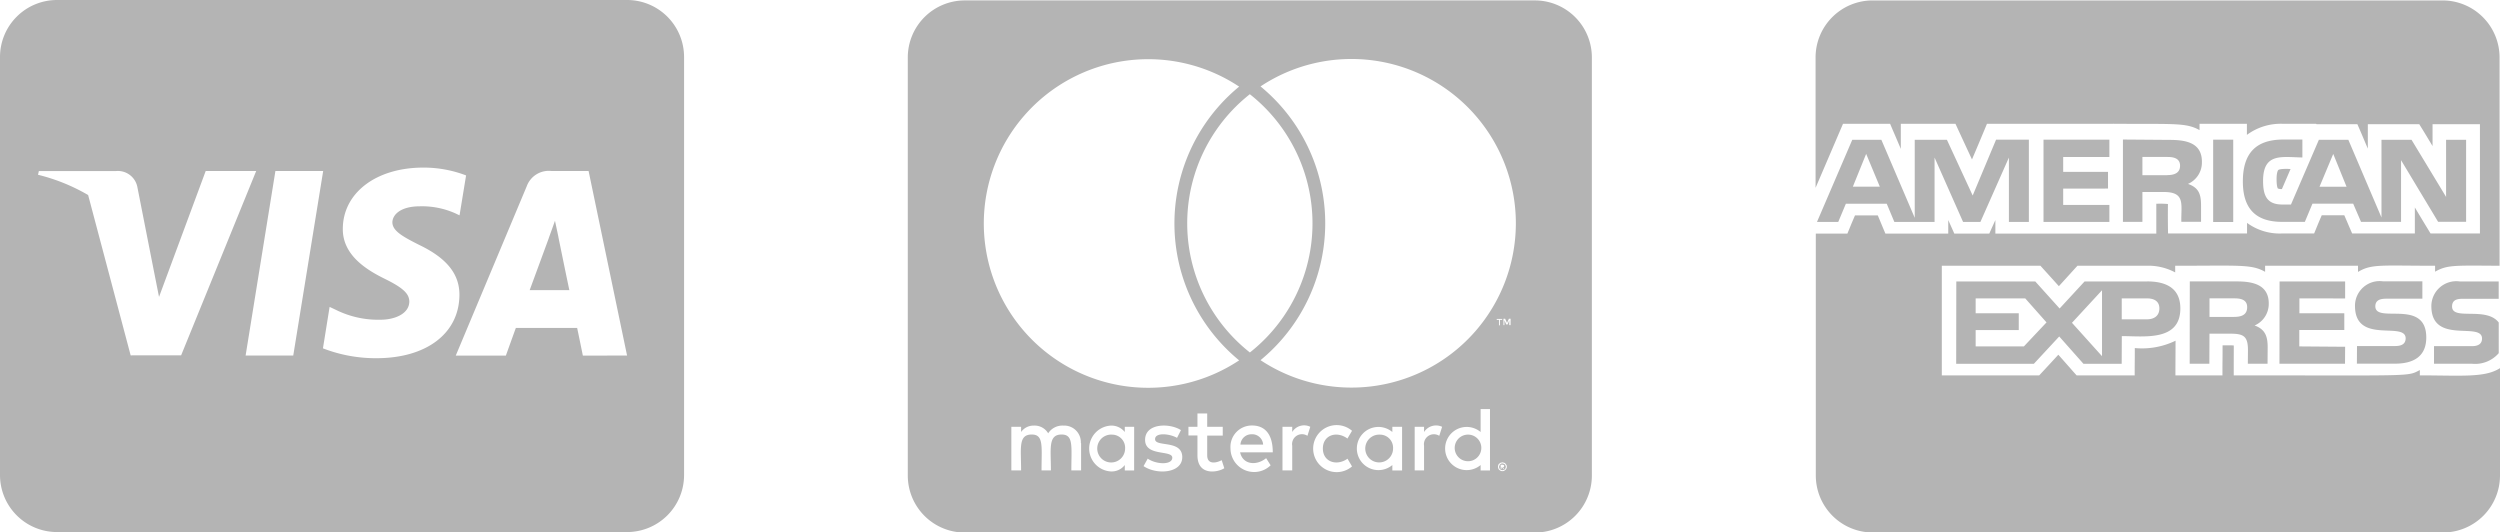 <svg xmlns="http://www.w3.org/2000/svg" width="148.01" height="31.525" viewBox="0 0 148.01 31.525">
  <g id="bancks" transform="translate(-1312 -5221.237)">
    <path id="Icon_awesome-cc-visa" data-name="Icon awesome-cc-visa" d="M33.054,16.263s.534,2.616.654,3.164H31.359c.232-.626,1.125-3.059,1.125-3.059-.014.021.232-.64.373-1.048l.2.942ZM40.5,5.625v24.75a3.376,3.376,0,0,1-3.375,3.375H3.375A3.376,3.376,0,0,1,0,30.375V5.625A3.376,3.376,0,0,1,3.375,2.25h33.75A3.376,3.376,0,0,1,40.5,5.625ZM10.723,23.288l4.444-10.913H12.178L9.415,19.828l-.3-1.512L8.128,13.3a1.176,1.176,0,0,0-1.28-.921H2.3l-.049.218a11.158,11.158,0,0,1,2.967,1.2l2.517,9.492Zm6.638.014,1.772-10.927H16.305L14.541,23.3h2.82ZM27.2,19.73c.014-1.245-.745-2.194-2.37-2.974-.991-.5-1.6-.837-1.6-1.35.014-.464.513-.942,1.624-.942a4.845,4.845,0,0,1,2.1.415l.253.12.387-2.363a7.022,7.022,0,0,0-2.531-.464c-2.791,0-4.753,1.491-4.767,3.614-.021,1.568,1.406,2.44,2.475,2.967,1.09.534,1.462.886,1.462,1.357-.014.731-.886,1.069-1.695,1.069a5.632,5.632,0,0,1-2.651-.584l-.373-.176-.394,2.454a8.628,8.628,0,0,0,3.15.584C25.242,23.463,27.176,21.994,27.2,19.73ZM37.125,23.3,34.847,12.375H32.66a1.391,1.391,0,0,0-1.477.907l-4.2,10.02h2.967s.485-1.35.591-1.638h3.628c.084.387.338,1.638.338,1.638Z" transform="translate(1312 5218.987)" fill="#b4b4b4"/>
    <path id="Icon_awesome-cc-mastercard" data-name="Icon awesome-cc-mastercard" d="M33.954,28.849a.788.788,0,1,1-.787-.823A.786.786,0,0,1,33.954,28.849ZM12.1,28.027a.825.825,0,1,0,.766.823A.778.778,0,0,0,12.1,28.027Zm8.262-.021a.652.652,0,0,0-.668.612h1.343A.646.646,0,0,0,20.363,28.005Zm7.58.021a.823.823,0,1,0,.788.823A.778.778,0,0,0,27.942,28.027Zm7.446,1.835c0,.021.021.035.021.077,0,.021-.021.035-.021.077a.247.247,0,0,0-.035.056.091.091,0,0,1-.077.035c-.021.021-.035.021-.077.021a.139.139,0,0,1-.077-.021c-.021,0-.035-.021-.056-.035s-.035-.035-.035-.056a.128.128,0,0,1-.021-.077c0-.035,0-.056.021-.077a.132.132,0,0,1,.035-.077.247.247,0,0,1,.056-.035.128.128,0,0,1,.077-.021c.035,0,.056,0,.077.021s.056.021.077.035S35.367,29.827,35.388,29.862Zm-.155.1c.035,0,.035-.021.056-.021a.086.086,0,0,0,0-.112c-.021,0-.035-.021-.077-.021H35.1v.246h.056v-.1h.021l.077.1h.056l-.077-.091ZM40.5,5.7v24.75a3.376,3.376,0,0,1-3.375,3.375H3.375A3.376,3.376,0,0,1,0,30.445V5.7A3.376,3.376,0,0,1,3.375,2.32h33.75A3.376,3.376,0,0,1,40.5,5.7Zm-36,9.816a9.734,9.734,0,0,0,15.117,8.114,10.486,10.486,0,0,1,0-16.207A9.734,9.734,0,0,0,4.5,15.511Zm15.75,7.65a9.735,9.735,0,0,0,0-15.293A9.735,9.735,0,0,0,20.25,23.161ZM10.245,28.526a.985.985,0,0,0-1.034-1.034,1,1,0,0,0-.9.457.932.932,0,0,0-.858-.457.893.893,0,0,0-.745.38v-.309H6.131v2.58h.577c0-1.329-.176-2.123.633-2.123.717,0,.577.717.577,2.123h.555c0-1.287-.176-2.123.633-2.123.717,0,.577.7.577,2.123h.577V28.526Zm3.157-.963h-.555v.309a1.013,1.013,0,0,0-.823-.38,1.359,1.359,0,0,0,0,2.714.975.975,0,0,0,.823-.38v.323H13.4Zm2.848,1.8c0-1.055-1.61-.577-1.61-1.069,0-.4.837-.337,1.3-.077l.232-.457c-.661-.429-2.123-.422-2.123.577s1.61.584,1.61,1.055c0,.443-.949.408-1.455.056l-.246.443C14.745,30.424,16.249,30.312,16.249,29.362Zm2.489.654-.155-.478c-.267.148-.858.309-.858-.288V28.083h.921v-.52h-.921v-.788h-.577v.788h-.534v.513h.534V29.25c0,1.237,1.216,1.013,1.589.766Zm.935-.942h1.934c0-1.139-.52-1.589-1.223-1.589a1.266,1.266,0,0,0-1.28,1.357,1.4,1.4,0,0,0,2.377,1l-.267-.422c-.548.45-1.378.408-1.54-.345Zm4.155-1.512a.825.825,0,0,0-1.069.309v-.309h-.577v2.58h.577V28.688a.587.587,0,0,1,.9-.591l.169-.534Zm.745,1.287c0-.8.816-1.062,1.455-.591L26.3,27.8a1.392,1.392,0,1,0,0,2.109l-.267-.457C25.383,29.911,24.574,29.637,24.574,28.849Zm4.69-1.287h-.577v.309a1.278,1.278,0,1,0,0,1.955v.323h.577V27.563Zm2.37,0a.845.845,0,0,0-1.069.309v-.309h-.555v2.58h.555V28.688a.59.59,0,0,1,.9-.591l.169-.534Zm2.834-1.048h-.555v1.357a1.278,1.278,0,1,0,0,1.955v.323h.555ZM35,21.234v.323h.056v-.323h.134v-.056h-.323v.056H35Zm.464,8.7a.214.214,0,0,0-.021-.112c-.021-.021-.035-.056-.056-.077s-.056-.035-.077-.056c-.035,0-.077-.021-.112-.021a.747.747,0,0,1-.1.021.367.367,0,0,0-.077.056.11.11,0,0,0-.056.077.214.214,0,0,0-.021.112.2.2,0,0,0,.021.1.11.11,0,0,0,.056.077.244.244,0,0,0,.077.056.191.191,0,0,0,.1.021.214.214,0,0,0,.112-.021c.021-.021.056-.035.077-.056s.035-.056.056-.077A.2.2,0,0,0,35.466,29.939Zm.225-8.768h-.1l-.112.246-.112-.246h-.1v.38h.056v-.288l.112.246h.077l.1-.246v.288h.077ZM36,15.511a9.734,9.734,0,0,0-15.117-8.1,10.486,10.486,0,0,1,0,16.207A9.734,9.734,0,0,0,36,15.511Z" transform="translate(1365.745 5218.942)" fill="#b4b4b4"/>
    <path id="Icon_awesome-cc-amex" data-name="Icon awesome-cc-amex" d="M22.859,11.8c0-1.153-.991-1.294-1.927-1.294l-2.749-.021v4.873h1.153V13.591H20.6c1.294,0,1.02.724,1.041,1.765h1.167v-.949c0-.647-.105-1.062-.773-1.294a1.384,1.384,0,0,0,.823-1.315Zm-2.067.795H19.336V11.517h1.477c.359,0,.752.07.752.52s-.373.555-.773.555Zm-1.174,6.293H15.912l-1.477,1.6-1.441-1.6H8.318l-.007,4.873h4.6l1.5-1.617,1.434,1.617h2.264l.007-1.638c1.329,0,3.466.323,3.466-1.638,0-1.216-.865-1.6-1.962-1.6Zm-7.3,3.846H9.464v-.97h2.552V20.77H9.464v-.879H12.4l1.259,1.42Zm4.627.577-1.779-1.976,1.779-1.927Zm2.658-2.18H18.112V19.891h1.512c.394,0,.717.162.717.591,0,.45-.323.647-.738.647Zm-2.222-9.612V10.491h-3.9v4.873h3.9V14.358H14.646v-.97H17.3V12.4H14.646v-.879ZM40.5,17.958h-.014ZM26.817,20.2c0-1.153-.991-1.315-1.905-1.315h-2.77l-.007,4.873H23.3l.007-1.779h1.237c.773,0,1.041.141,1.041.97l-.007.809h1.167l.007-.97c0-.626-.127-1.062-.773-1.294a1.391,1.391,0,0,0,.837-1.294Zm-2.053.788H23.309v-1.1h1.477c.359,0,.752.07.752.52,0,.485-.38.577-.773.577Zm-12.15-5.625V10.491H10.673L9.288,13.8l-1.526-3.3H5.857v4.62l-1.976-4.62H2.159L.07,15.363H1.329l.45-1.076H4.2l.45,1.076H7.031V11.552l1.688,3.811H9.745l1.687-3.811v3.811ZM2.194,13.275l.787-1.941.809,1.941ZM35.761,24.448v-.316c-.759.394-.274.316-11.018.316,0-1.772.007-1.68,0-1.772-.12-.007-.225-.007-.661-.007,0,1.259-.007.478-.007,1.779H21.291c0-.851.007-1.076.007-2.053a4.555,4.555,0,0,1-2.412.436c0,1.034-.007.584-.007,1.617H15.441c-.359-.4-.19-.218-1.083-1.223-.225.246-.9.977-1.132,1.223H7.46v-6.49H13.3c.352.394.2.218,1.09,1.209.225-.246.858-.942,1.1-1.209h4.078a3.357,3.357,0,0,1,1.709.394v-.394c3.818,0,4.521-.1,5.323.359v-.359h5.5v.366c.8-.485,1.378-.366,4.563-.366v.352c.724-.415,1.167-.366,3.818-.352V5.625A3.376,3.376,0,0,0,37.111,2.25H3.361A3.376,3.376,0,0,0-.014,5.625v7.72c.661-1.54,1.385-3.234,1.624-3.79H4.4c.3.71.113.26.633,1.484V9.555H8.269c.2.436.78,1.688.977,2.109.408-.956.71-1.68.886-2.109h7.242c0-.007.809,0,.816,0,3.073.014,3.769-.056,4.528.373V9.555h2.805v.654a3.363,3.363,0,0,1,2.159-.654h1.941c0,.035.134.021.162.021h2.278c.3.689.183.422.619,1.448V9.577h3.045c.345.563-.07-.127.787,1.294V9.577h2.805v6.469H36.394c-.38-.633-.1-.155-.928-1.54v1.54H31.753c-.45-1.041-.007-.021-.464-1.076H29.953c-.3.7-.155.366-.45,1.076H27.619a3.269,3.269,0,0,1-2.088-.626v.626H20.855c-.021-.977-.007-1.744-.007-1.744a5.019,5.019,0,0,0-.689-.014v1.765H10.631v-.8c-.176.394-.19.415-.359.8H8.2c-.281-.626-.2-.45-.359-.8v.8H4.12c-.3-.71-.155-.373-.45-1.076H2.32c-.3.7-.155.366-.45,1.076H0V30.375A3.376,3.376,0,0,0,3.375,33.75H37.132a3.376,3.376,0,0,0,3.375-3.375V24.019C39.614,24.6,38.208,24.448,35.761,24.448Zm2.552-4.535H40.43V18.886H38.116a1.476,1.476,0,0,0-1.673,1.455c0,2.32,3,.9,3,1.927,0,.359-.3.45-.591.45H36.6L36.6,23.759h2.25a1.843,1.843,0,0,0,1.582-.626V21.319c-.738-.97-2.763-.091-2.763-.949,0-.408.323-.457.647-.457Zm-4.008,2.8H32.041l-.007,1.041H34.3c1.041,0,1.842-.394,1.842-1.547,0-2.334-3.016-.788-3.016-1.849,0-.394.345-.45.647-.45h2.138V18.879H33.574a1.458,1.458,0,0,0-1.652,1.455c0,2.32,3,.879,3,1.927-.007.38-.33.45-.619.45Zm-2.967-2.82V18.886H27.457l-.007,4.873h3.881l.007-1.005-2.714-.021v-.97h2.665V20.77H28.631v-.879Zm-3.959-7.6c-.021.014-.1.155-.1.534,0,.422.063.541.077.555a.554.554,0,0,0,.239.035l.513-1.188c-.077,0-.148-.007-.218-.007C27.5,12.22,27.4,12.27,27.38,12.291Zm1.434-.738h-.007Zm-1.139-1.069c-1.652,0-2.391.844-2.391,2.482,0,1.561.717,2.391,2.32,2.391h1.35l.45-1.076h2.412l.464,1.076h2.37V11.707l2.194,3.649H38.5V10.5H37.315v3.382L35.269,10.5H33.49v4.6l-1.962-4.6H29.784l-1.652,3.832h-.52c-.935,0-1.132-.57-1.132-1.4,0-1.673,1.1-1.406,2.327-1.385V10.484Zm2.96.851.788,1.941h-1.6Zm-7.109-.844v4.873h1.188V10.491Z" transform="translate(1419.503 5219.013)" fill="#b4b4b4"/>
  </g>
</svg>
